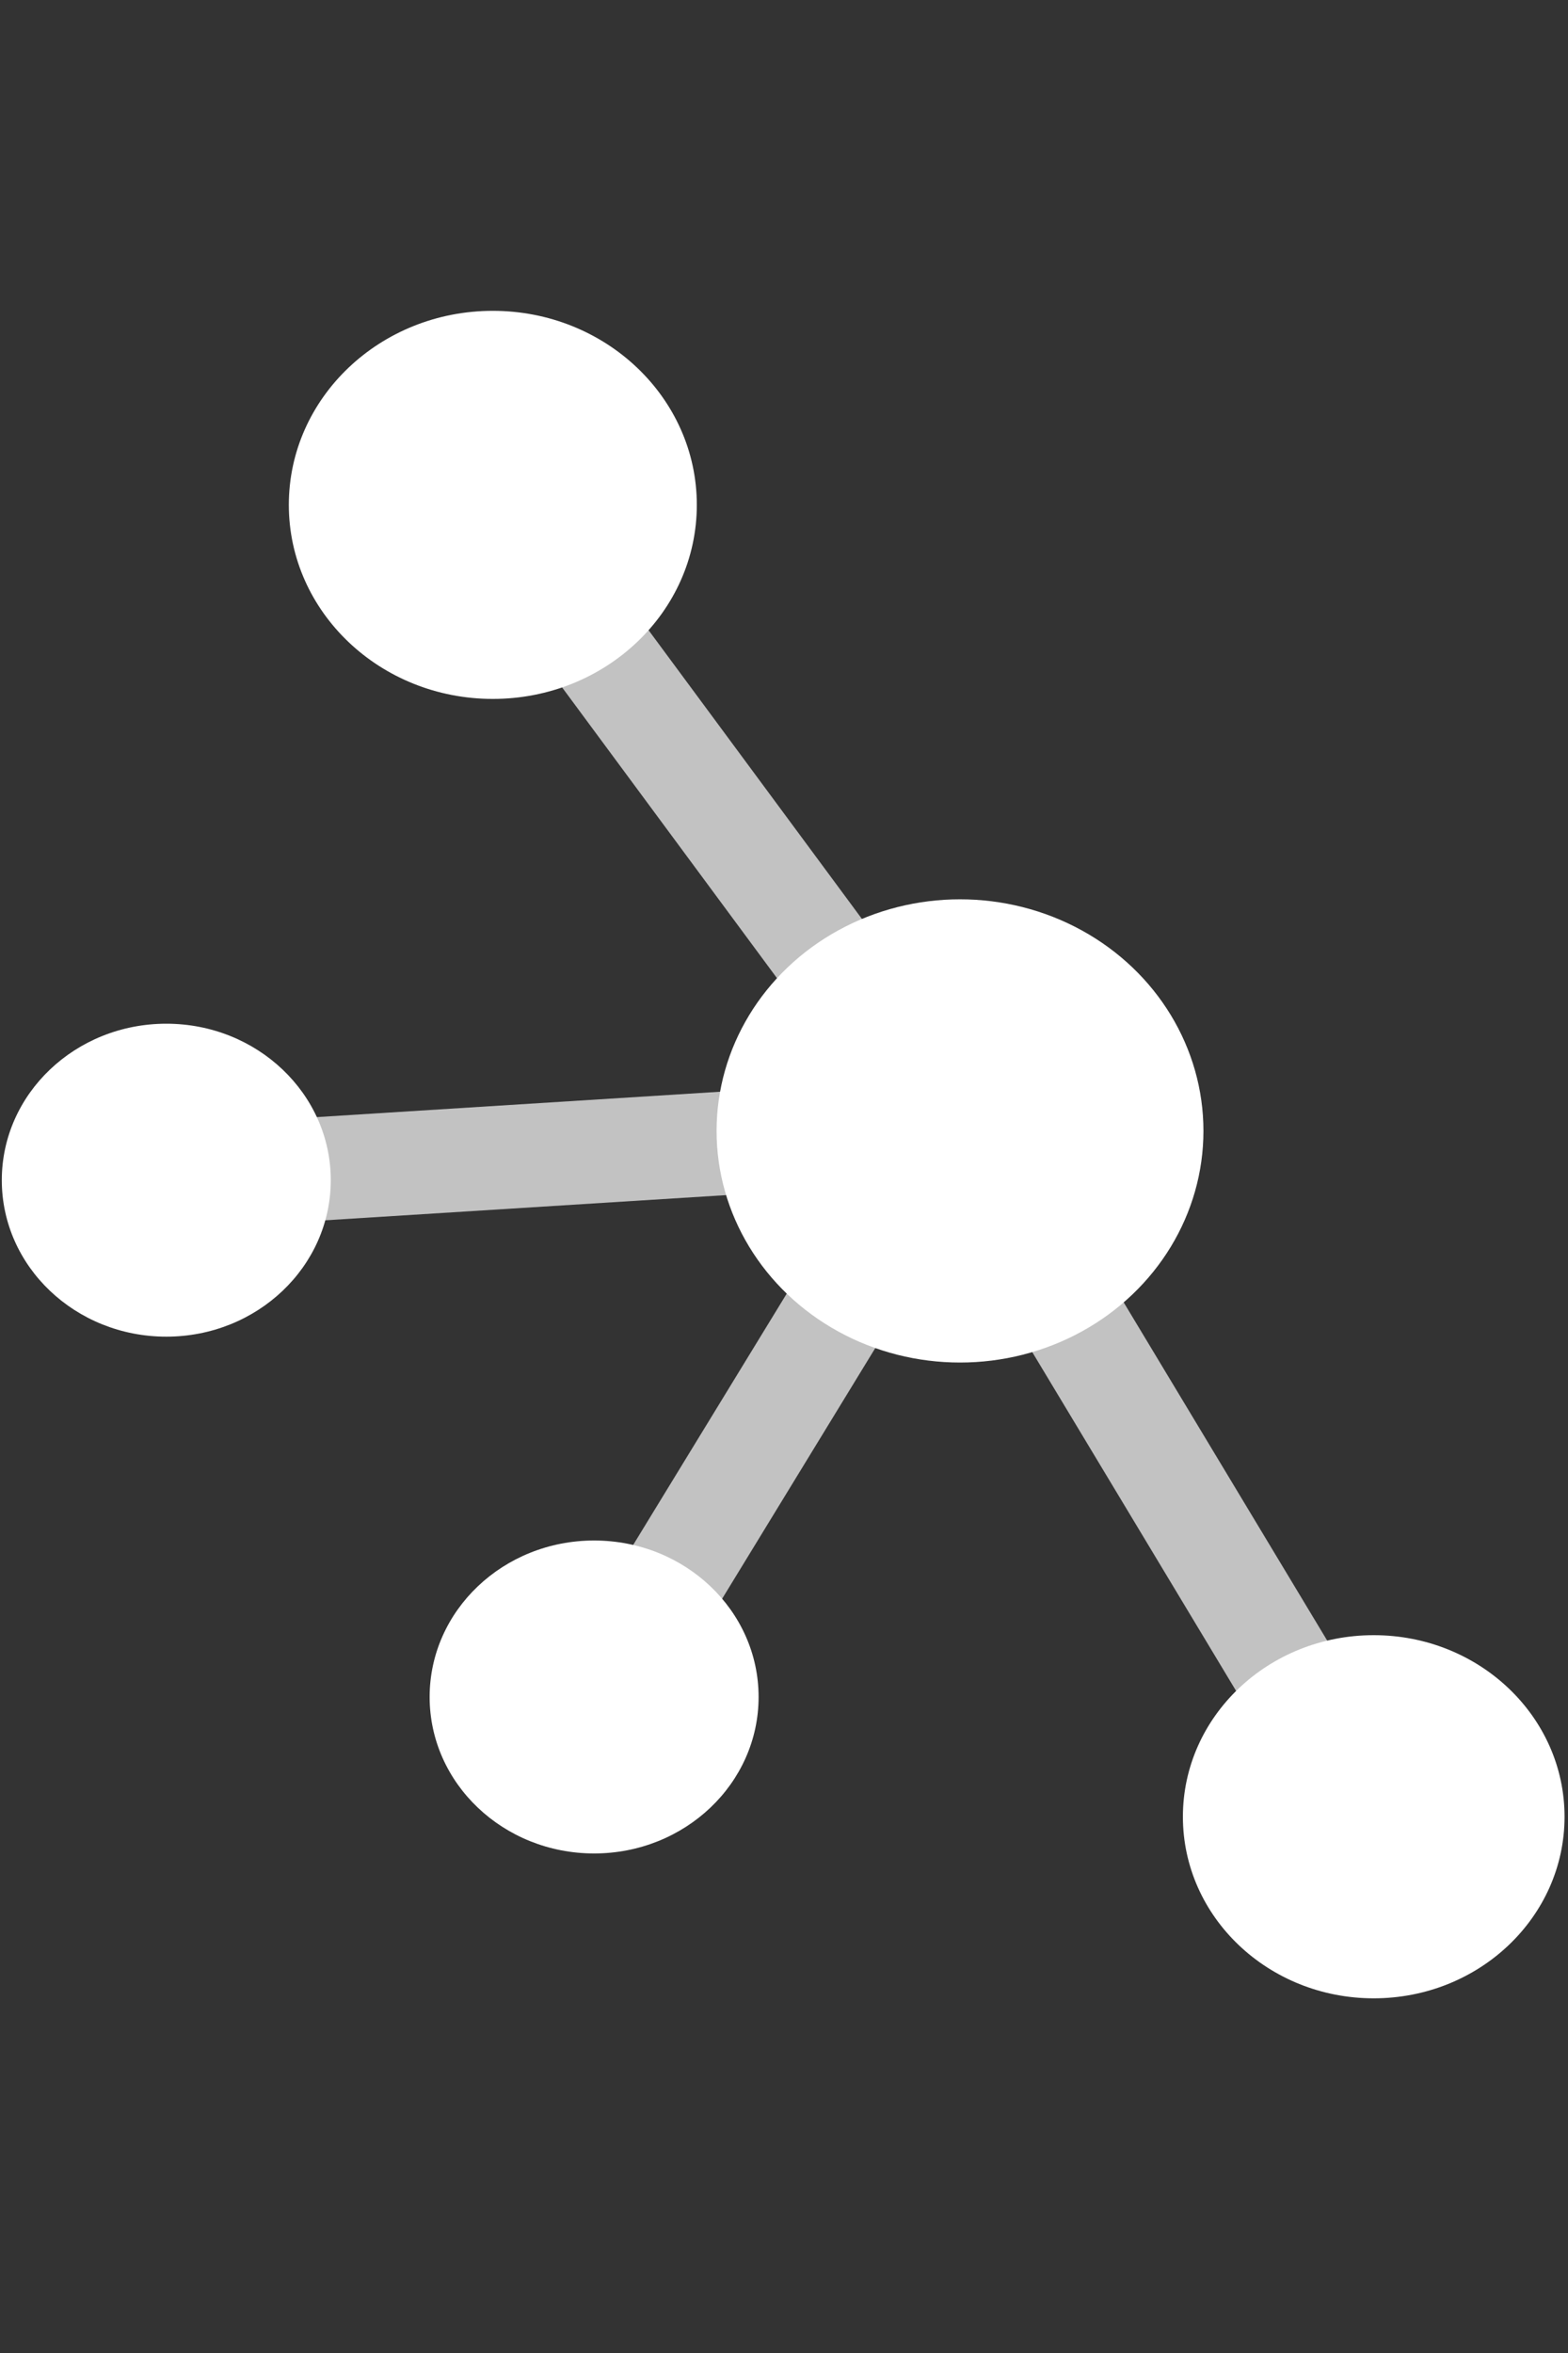 <?xml version="1.0" encoding="UTF-8" standalone="no"?>
<svg
   xmlns:dc="http://purl.org/dc/elements/1.1/"
   xmlns:cc="http://creativecommons.org/ns#"
   xmlns:rdf="http://www.w3.org/1999/02/22-rdf-syntax-ns#"
   xmlns:svg="http://www.w3.org/2000/svg"
   xmlns="http://www.w3.org/2000/svg"
   xmlns:sodipodi="http://sodipodi.sourceforge.net/DTD/sodipodi-0.dtd"
   xmlns:inkscape="http://www.inkscape.org/namespaces/inkscape"
   height="30"
   width="20"
   inkscape:version="1.0 (4035a4f, 2020-05-01)"
   sodipodi:docname="iot-edge-module-logo.svg"
   id="svg114"
   version="1.1"
   aria-hidden="true"
   focusable="false"
   role="presentation"
   viewBox="0 0 20 30">
  <rect x="0" y="0" width="20" height="30" fill="#333333" stroke="none"/>
  <defs
     id="defs118" />
  <sodipodi:namedview
     inkscape:document-rotation="0"
     inkscape:current-layer="layer1"
     inkscape:window-maximized="0"
     inkscape:window-y="23"
     inkscape:window-x="13"
     inkscape:cy="17.738526"
     inkscape:cx="19.511852"
     inkscape:zoom="19.994897"
     showgrid="false"
     id="namedview116"
     inkscape:window-height="986"
     inkscape:window-width="1634"
     inkscape:pageshadow="2"
     inkscape:pageopacity="0"
     guidetolerance="10"
     gridtolerance="10"
     objecttolerance="10"
     borderopacity="1"
     bordercolor="#666666"
     pagecolor="#ffffff" />
  <g
     sodipodi:insensitive="true"
     style="opacity:0"
     inkscape:groupmode="layer"
     id="layer1"
     inkscape:label="Background">
    <rect
       inkscape:label="rect934"
       style="opacity:1;fill:#ff0026;fill-opacity:0.843;stroke-width:2.897;stroke-linecap:round;stroke-opacity:0.427"
       id="rect934"
       width="20"
       height="30"
       x="0"
       y="0" />
  </g>
  <g
     inkscape:groupmode="layer"
     id="layer2"
     inkscape:label="Lines">
    <path
       id="path104"
       d="m 12.763,13.997 5.254,8.728 -1.167,0.634 -5.253,-8.728 z"
       style="fill:#ffffff;fill-opacity:0.7;stroke-width:0"
       clip-path="none"
       mask="none" />
    <path
       id="path102"
       d="M 6.741,5.963 12.678,13.994 11.579,14.728 5.642,6.698 Z"
       style="fill:#ffffff;fill-opacity:0.7;stroke-width:0"
       clip-path="none"
       mask="none" />
    <path
       id="path102-6"
       d="m 11.889,13.46 -5.188,8.487 1.162,0.642 5.187,-8.487 z"
       style="fill:#ffffff;fill-opacity:0.7;stroke-width:0" />
    <path
       mask="none"
       clip-path="none"
       style="fill:#ffffff;fill-opacity:0.7;stroke-width:0"
       d="m 3.482,14.278 9.968,-0.627 0.02,1.322 -9.967,0.626 z"
       id="path102-5" />
  </g>
  <g
     inkscape:groupmode="layer"
     id="layer3"
     inkscape:label="Dots">
    <ellipse
       style="fill:#ffffff;fill-opacity:1;stroke-width:0"
       cx="6.286"
       cy="6.437"
       id="circle92"
       ry="2.474"
       rx="2.602"
       clip-path="none" />
    <ellipse
       style="fill:#ffffff;fill-opacity:1;stroke-width:0"
       cx="12.245"
       cy="14.419"
       id="circle94"
       ry="2.953"
       rx="3.105"
       clip-path="none" />
    <ellipse
       style="fill:#ffffff;fill-opacity:1;stroke-width:0"
       cx="17.522"
       cy="23.163"
       id="circle96"
       ry="2.315"
       rx="2.434"
       clip-path="none" />
    <ellipse
       style="fill:#ffffff;fill-opacity:1;stroke-width:0"
       cx="7.578"
       cy="21.636"
       id="circle98"
       ry="1.995"
       rx="2.098"
       clip-path="none" />
    <ellipse
       style="fill:#ffffff;fill-opacity:1;stroke-width:0"
       cx="2.121"
       cy="15.047"
       id="circle100"
       ry="1.995"
       rx="2.098"
       clip-path="none" />
  </g>
</svg>
